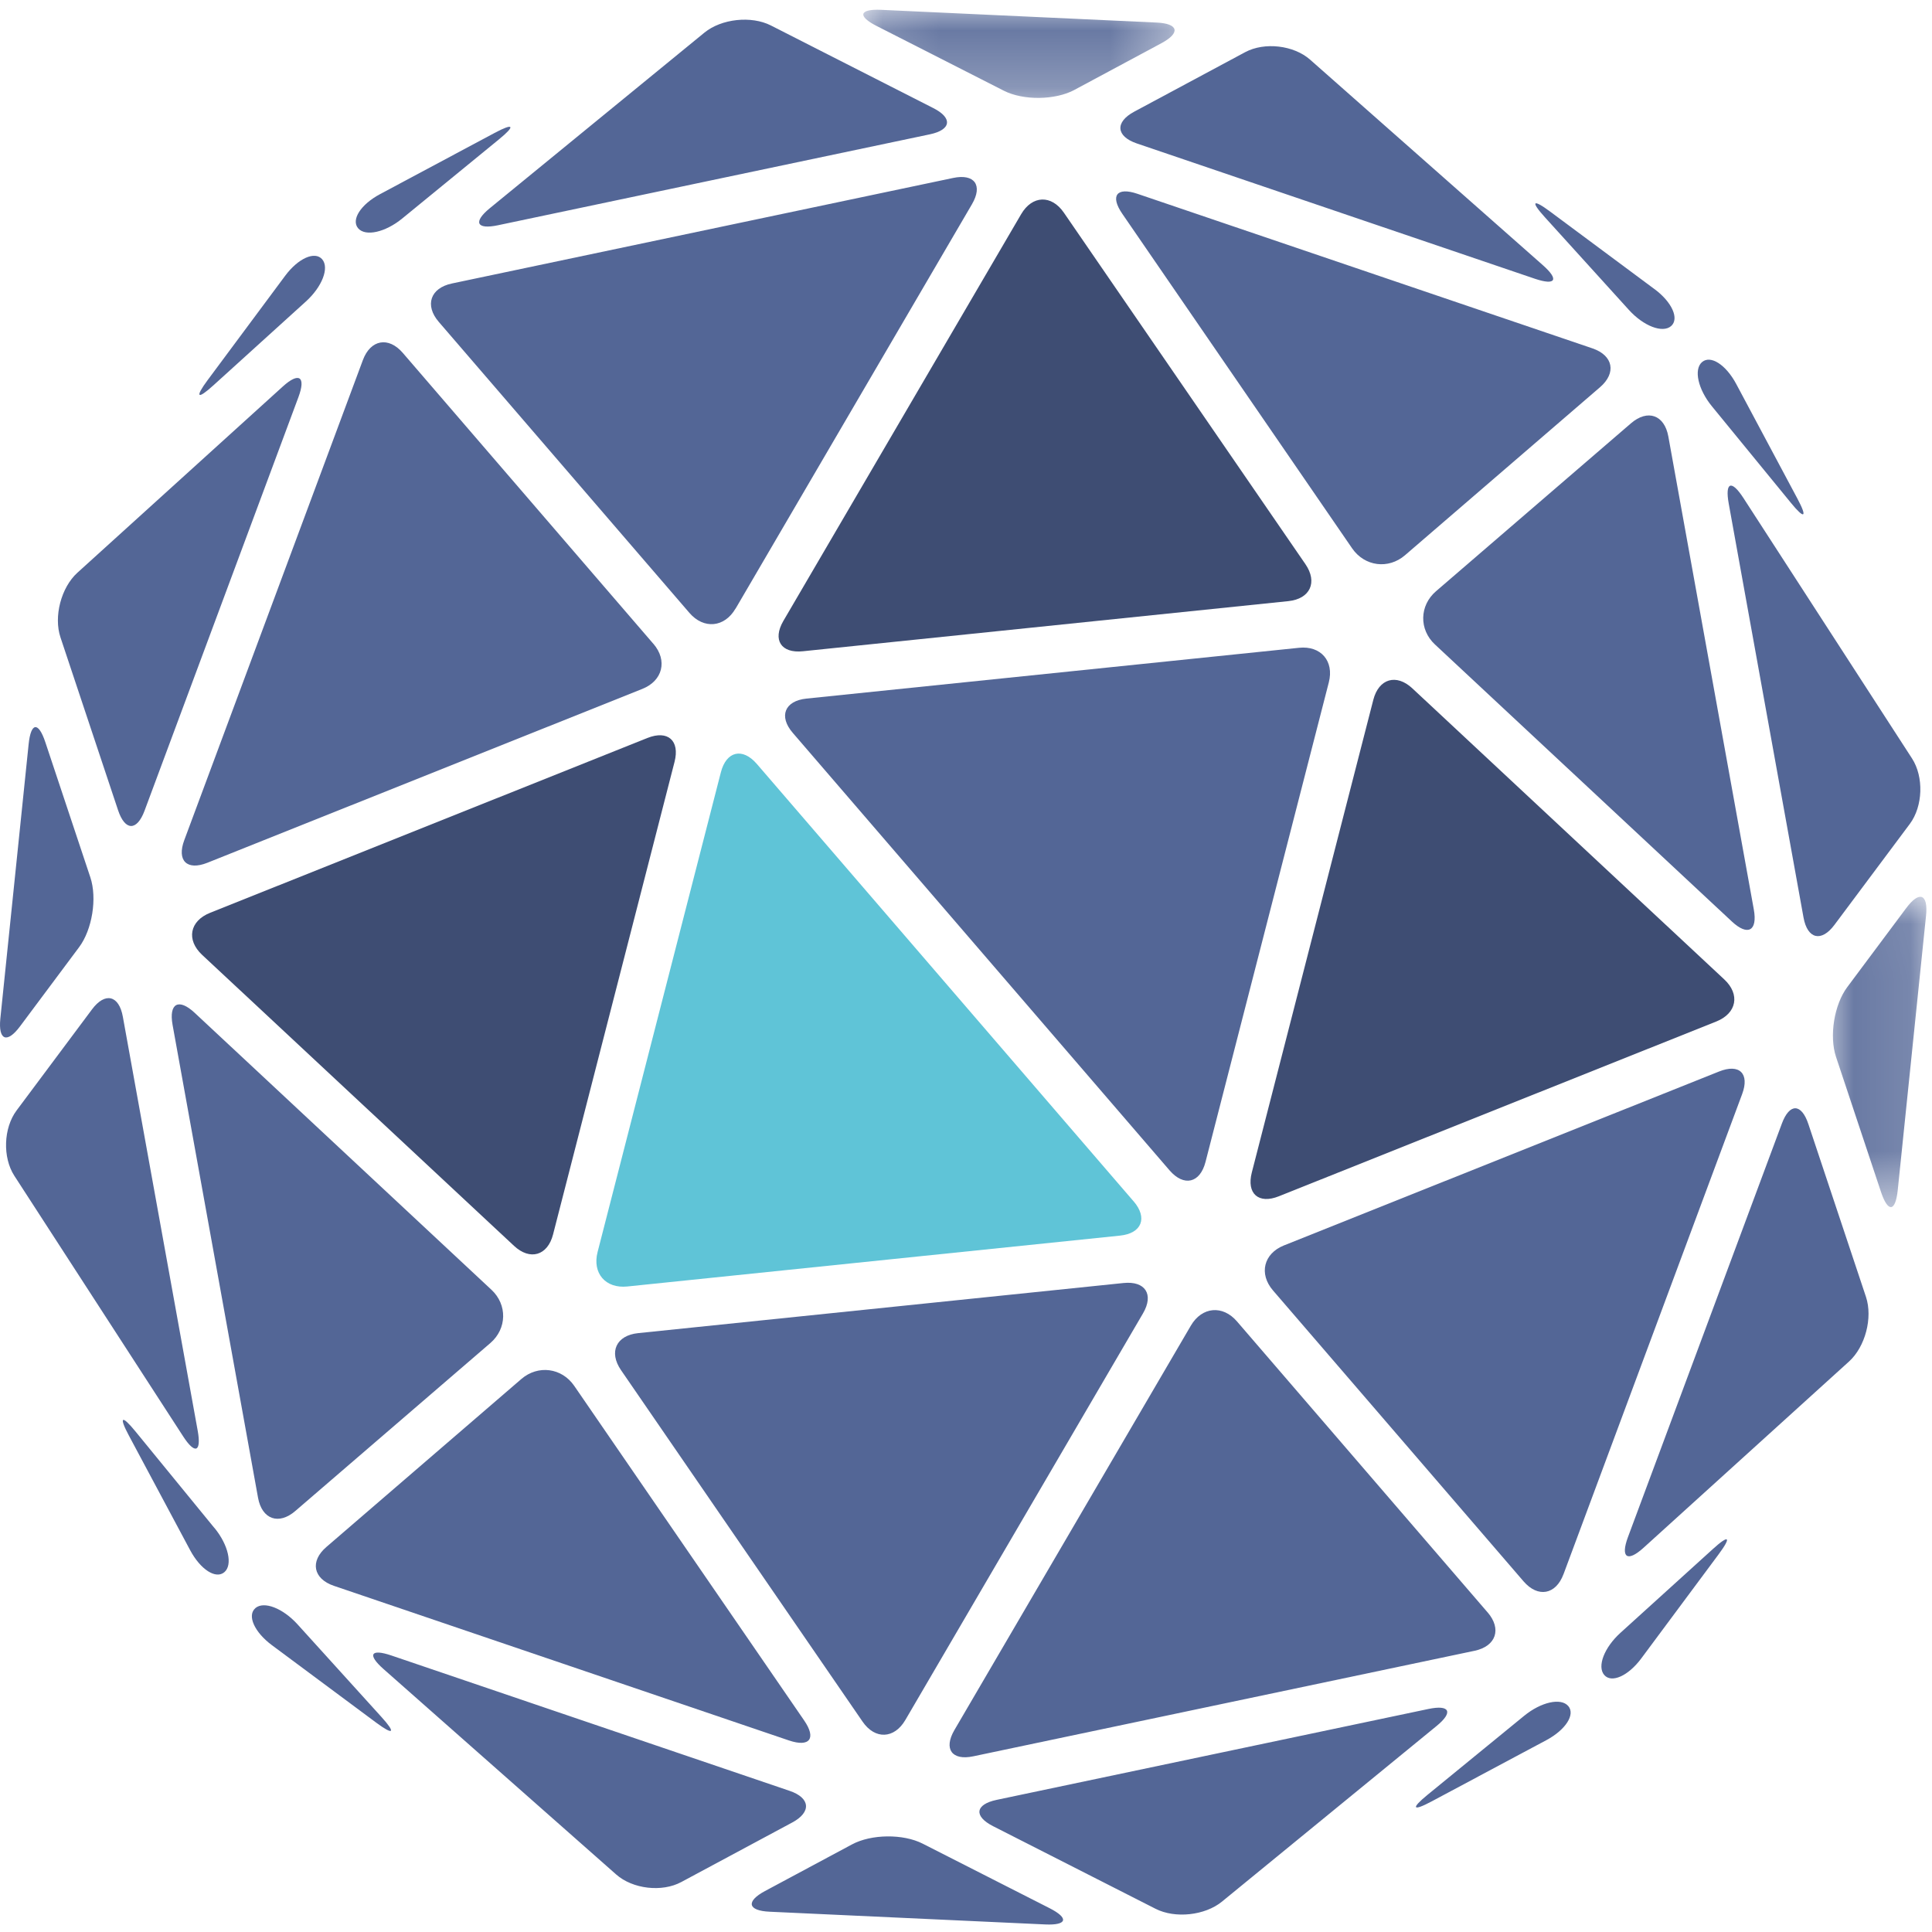 <svg xmlns="http://www.w3.org/2000/svg" xmlns:xlink="http://www.w3.org/1999/xlink" width="34" height="34" viewBox="0 0 34 34">
    <defs>
        <path id="prefix__a" d="M0.136 0.024L1.781 0.024 1.781 5.485 0.136 5.485z"/>
        <path id="prefix__c" d="M0.158 0.132L5.637 0.132 5.637 1.683 0.158 1.683z"/>
    </defs>
    <g fill="none" fill-rule="evenodd">
        <path fill="#3E4D73" d="M9.733 21.724c-.096.374-.406.464-.688.2l-5.488-5.12c-.282-.264-.22-.596.14-.74l7.697-3.077c.359-.143.573.046.477.42l-2.138 8.317z"/>
        <path fill="#536696" d="M5.198 26.59c-.292.253-.588.148-.657-.232l-1.504-8.322c-.068-.38.107-.475.389-.212l5.223 4.874c.282.263.273.685-.019.937L5.198 26.59zM11.499 11.33c.252.293.164.65-.194.793l-7.655 3.06c-.359.143-.542-.036-.407-.398l3.143-8.448c.135-.362.451-.419.703-.126l4.41 5.12zM3.479 25.176c.068.38-.047.425-.257.1L.253 20.693c-.21-.324-.192-.842.039-1.151l1.326-1.777c.23-.31.476-.252.544.128l1.317 7.284zM2.544 14.267c-.135.362-.344.358-.466-.008l-1.014-3.043c-.122-.366.012-.878.298-1.137l3.615-3.277c.286-.26.41-.175.275.187l-2.708 7.278zM1.59 15.44c.122.367.033.92-.198 1.229L.354 18.06c-.23.31-.387.248-.348-.135l.498-4.83c.04-.385.172-.4.294-.033l.792 2.378zM5.67 4.563c.128.15 0 .483-.287.743L3.757 6.78c-.286.26-.332.218-.102-.092l1.362-1.833c.23-.31.524-.441.653-.292M15.932 30.27c-.195.333-.534.346-.752.028l-4.252-6.187c-.218-.318-.083-.61.301-.65l8.542-.882c.384-.04.539.2.344.534l-4.183 7.157zM14.151 30.276c.219.318.099.477-.267.353l-8.008-2.721c-.365-.124-.425-.432-.132-.684l3.431-2.956c.293-.252.711-.198.93.12l4.046 5.888z"/>
        <path fill="#5FC4D7" d="M19.95 21.141c.251.293.143.565-.241.604l-8.669.895c-.384.04-.62-.234-.523-.608l2.169-8.44c.096-.374.381-.44.633-.148l6.63 7.697z"/>
        <path fill="#536696" d="M26.179 28.374c.252.293.15.597-.229.677l-8.821 1.857c-.378.08-.527-.129-.333-.462l4.161-7.117c.195-.333.56-.367.812-.074l4.41 5.12zM11.989 33.121c-.34.183-.855.123-1.145-.133L6.75 29.373c-.29-.256-.227-.363.138-.239l7.008 2.382c.366.124.386.375.046.557l-1.953 1.048zM21.505 33.465c-.299.245-.825.302-1.17.126l-2.858-1.453c-.344-.175-.316-.383.061-.463l7.6-1.6c.377-.079.442.056.143.3l-3.776 3.09zM13.545 33.643c-.386-.017-.423-.181-.082-.364l1.53-.82c.34-.183.9-.189 1.244-.014l2.234 1.136c.344.175.31.303-.075.286l-4.851-.224zM27.598 30.022c.129.15-.045.42-.385.602L25.198 31.7c-.34.182-.375.13-.076-.114l1.7-1.39c.298-.244.648-.322.776-.173"/>
        <path fill="#3E4D73" d="M22.507 21.052c-.358.144-.573-.045-.477-.419l2.138-8.317c.096-.374.406-.465.688-.201l5.488 5.121c.283.263.22.596-.138.74l-7.699 3.076z"/>
        <path fill="#536696" d="M30.864 16.004c.069.38-.106.475-.388.211l-5.223-4.873c-.283-.264-.274-.685.018-.937l3.432-2.956c.293-.252.588-.148.657.232l1.504 8.323zM27.515 27.703c-.135.362-.45.419-.703.126l-4.41-5.12c-.251-.292-.164-.649.194-.792l7.656-3.06c.358-.144.542.035.407.397l-3.144 8.45zM33.648 13.347c.21.324.193.842-.038 1.152l-1.326 1.776c-.23.31-.476.252-.545-.128l-1.316-7.283c-.069-.38.047-.426.257-.102l2.968 4.585zM32.838 22.823c.122.367-.012.878-.298 1.137l-3.615 3.277c-.286.26-.41.176-.276-.186l2.709-7.278c.134-.362.344-.358.466.008l1.014 3.042z"/>
        <g transform="translate(32.12 15.758)">
            <mask id="prefix__b" fill="#fff">
                <use xlink:href="#prefix__a"/>
            </mask>
            <path fill="#536696" d="M1.277 5.187c-.04.384-.171.399-.294.033L.191 2.842c-.122-.367-.033-.92.198-1.229L1.427.222c.231-.31.388-.249.348.135l-.498 4.83z" mask="url(#prefix__b)"/>
        </g>
        <path fill="#536696" d="M28.884 29.185c-.23.31-.524.44-.652.292-.129-.15 0-.484.286-.743l1.626-1.474c.286-.26.332-.218.102.092l-1.362 1.833z"/>
        <path fill="#3E4D73" d="M22.973 9.928c.219.319.083.611-.3.651l-8.543.882c-.384.04-.539-.2-.344-.534L17.97 3.77c.195-.334.533-.346.752-.028l4.251 6.186z"/>
        <path fill="#536696" d="M24.726 9.771c-.293.252-.71.198-.93-.12l-4.045-5.888c-.219-.318-.099-.477.267-.352l8.007 2.72c.365.125.425.432.132.684l-3.431 2.956zM21.215 20.448c-.096.374-.38.44-.633.148l-6.63-7.698c-.252-.292-.144-.564.24-.604l8.669-.894c.384-.04.62.234.524.608l-2.17 8.44zM12.944 10.71c-.194.334-.56.368-.812.075l-4.41-5.12c-.252-.292-.149-.596.23-.676l8.82-1.857c.378-.08.528.128.333.462l-4.16 7.117zM20.005 2.524c-.365-.125-.386-.375-.046-.558L21.913.918c.34-.182.855-.123 1.144.133l4.094 3.615c.29.256.228.363-.138.24l-7.008-2.382zM8.764 3.964c-.378.08-.442-.056-.144-.3l3.777-3.09c.299-.244.824-.301 1.169-.126l2.858 1.454c.345.174.317.383-.06.462l-7.6 1.6z"/>
        <g transform="translate(15.035 .04)">
            <mask id="prefix__d" fill="#fff">
                <use xlink:href="#prefix__c"/>
            </mask>
            <path fill="#536696" d="M3.874 1.542c-.34.182-.9.189-1.244.014L.396.419C.05.244.086.116.47.133l4.85.224c.386.018.423.182.083.364l-1.53.821z" mask="url(#prefix__d)"/>
        </g>
        <path fill="#536696" d="M7.08 3.844c-.299.245-.648.323-.777.174-.128-.15.045-.42.386-.602L8.703 2.34c.341-.182.375-.13.076.114L7.08 3.844zM4.494 28.3c.15-.128.483 0 .743.287l1.474 1.627c.26.286.218.331-.092.101l-1.833-1.362c-.31-.23-.441-.524-.292-.652M29.953 6.372c.15-.128.42.045.602.386l1.075 2.014c.182.34.13.375-.114.076l-1.39-1.699c-.244-.299-.322-.648-.173-.777M29.116 5.087c.31.23.44.523.292.652-.15.128-.484 0-.743-.286L27.19 3.826c-.26-.286-.218-.332.092-.101l1.833 1.362zM3.775 26.89c.245.3.323.649.174.777-.15.129-.42-.045-.602-.385L2.27 25.267c-.182-.34-.13-.375.114-.076l1.39 1.7z"/>
    </g>
</svg>
